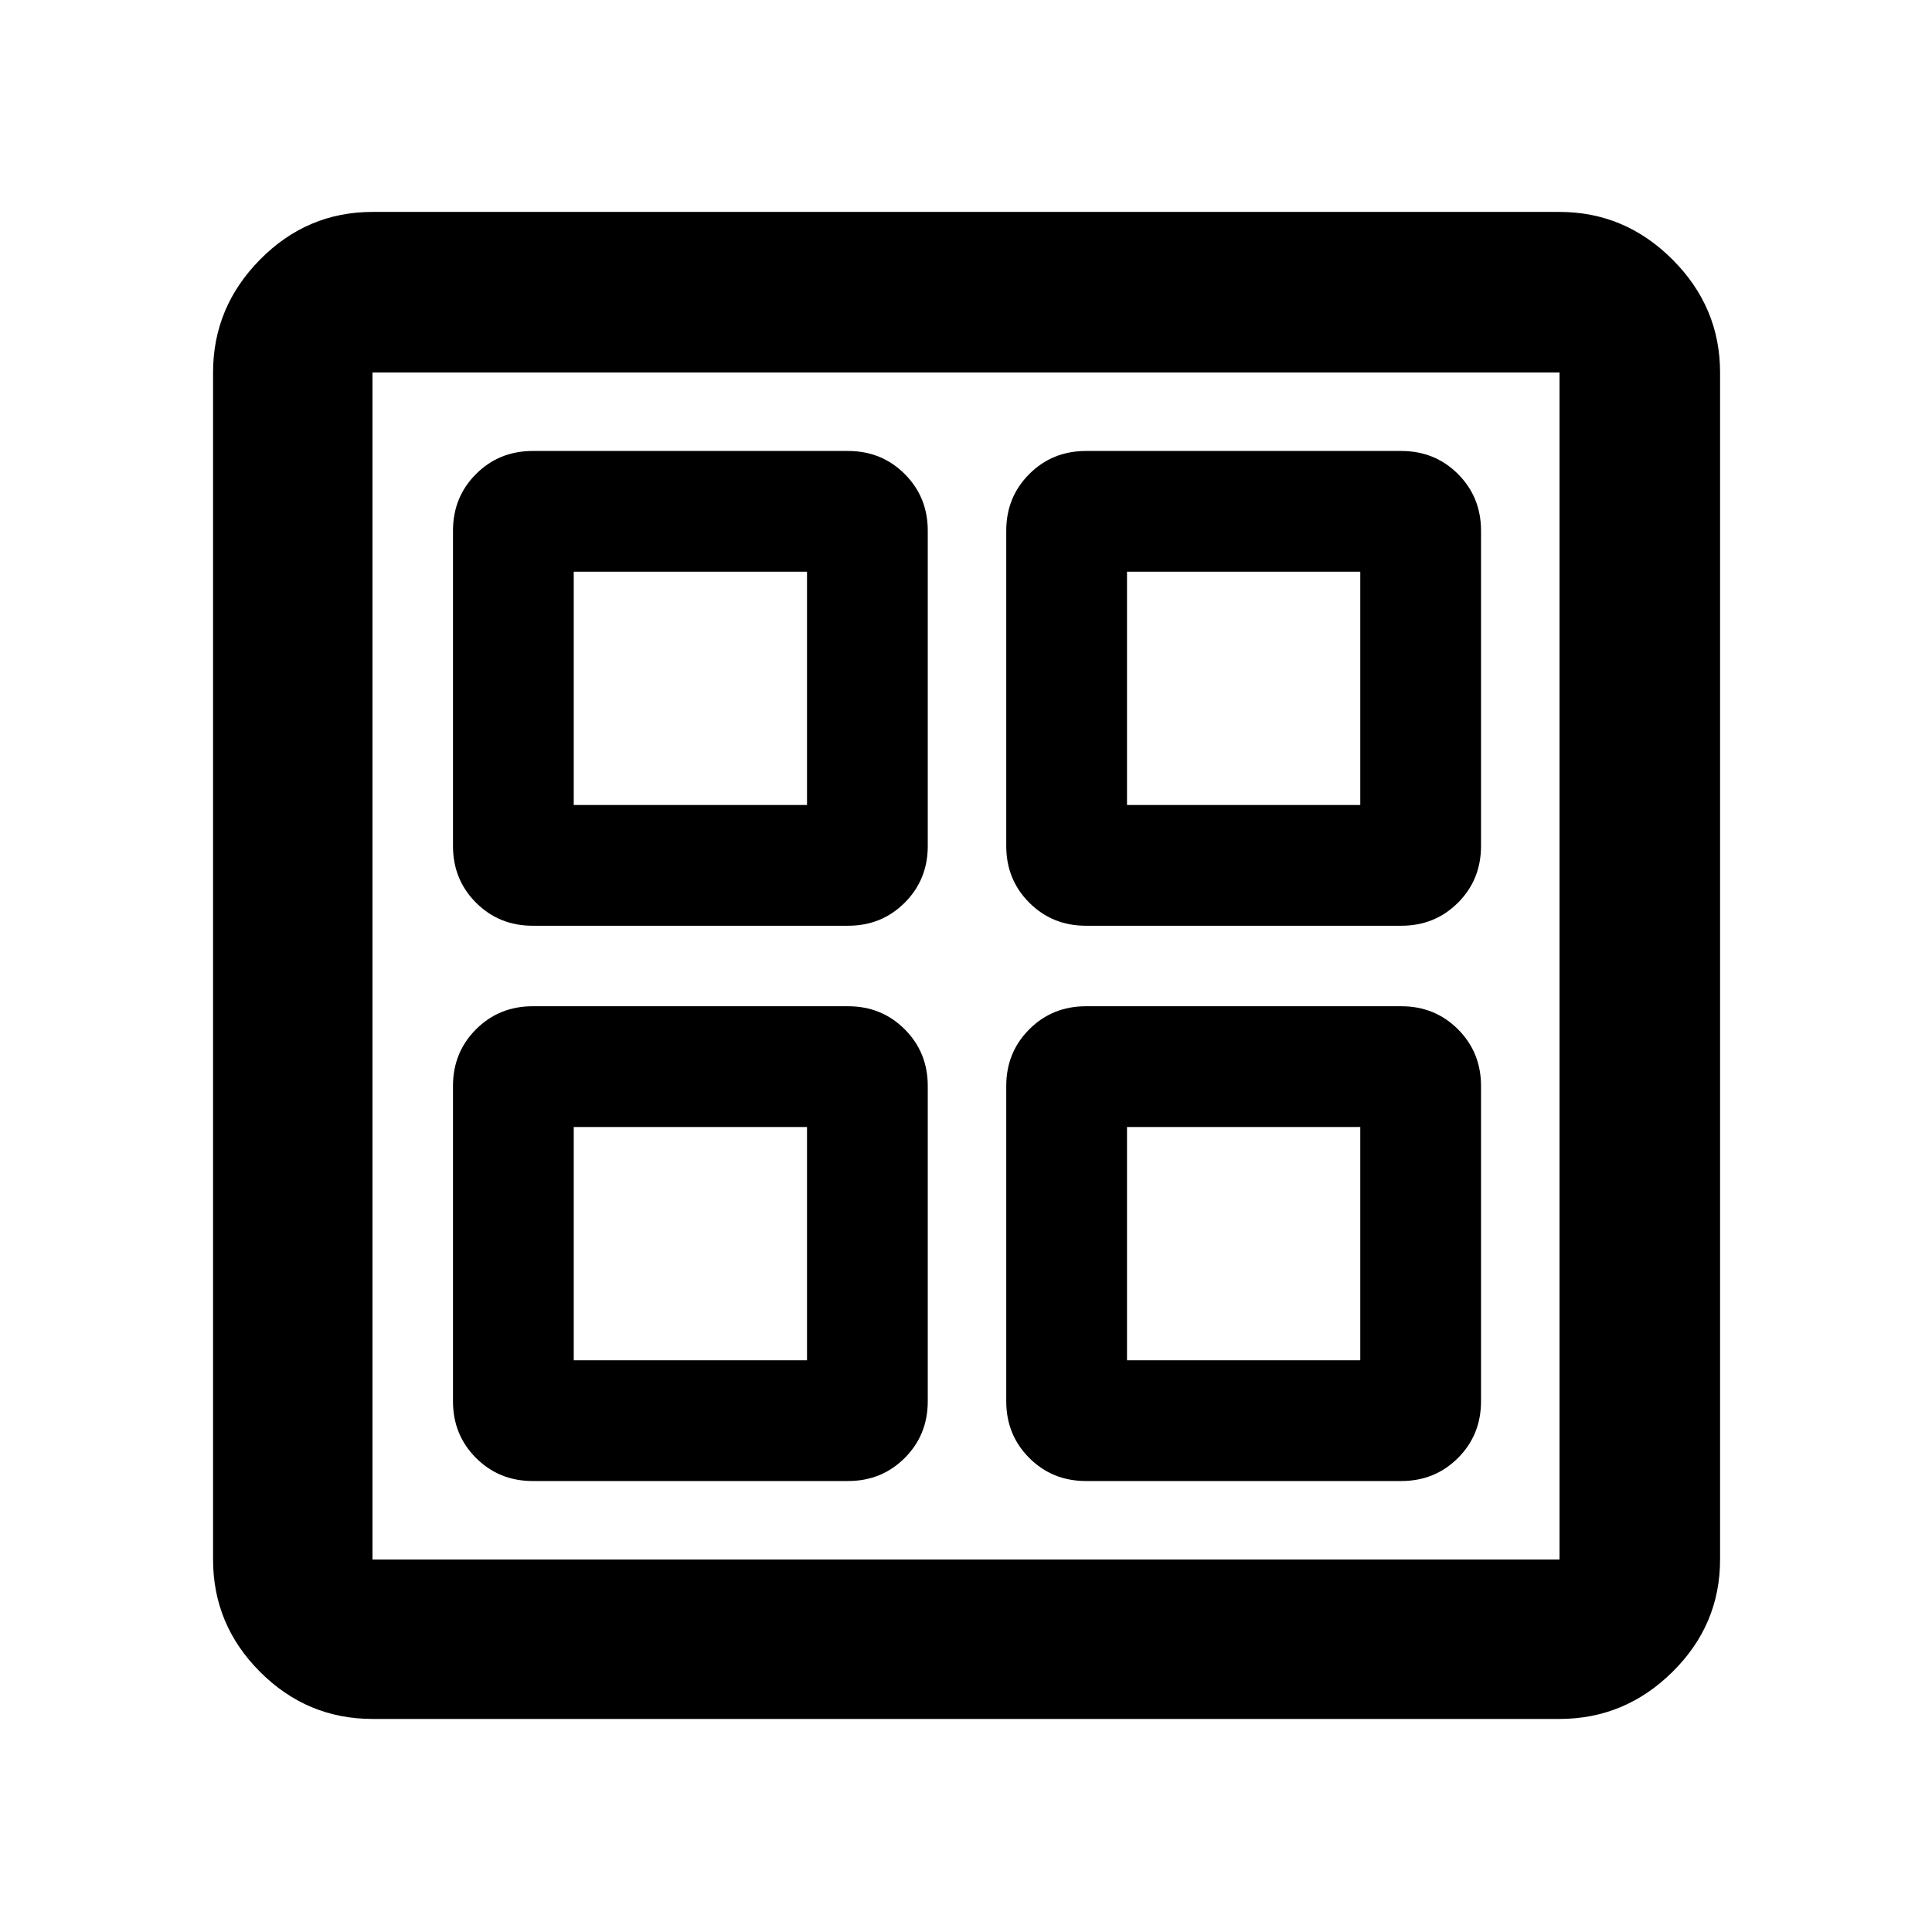 <svg xmlns="http://www.w3.org/2000/svg" height="48" viewBox="0 -960 960 960" width="48"><path d="M421.391-500H264.696q-16.706 0-28.158-11.451-11.451-11.451-11.451-28.158v-156.695q0-16.706 11.451-28.158 11.452-11.451 28.158-11.451h156.695q16.707 0 28.158 11.451Q461-713.01 461-696.304v156.695q0 16.707-11.451 28.158T421.391-500Zm0 275.913H264.696q-16.706 0-28.158-11.451-11.451-11.452-11.451-28.158v-156.695q0-16.707 11.451-28.158Q247.99-460 264.696-460h156.695q16.707 0 28.158 11.451T461-420.391v156.695q0 16.706-11.451 28.158-11.451 11.451-28.158 11.451ZM696.304-500H539.609q-16.707 0-28.158-11.451T500-539.609v-156.695q0-16.706 11.451-28.158 11.451-11.451 28.158-11.451h156.695q16.706 0 28.158 11.451 11.451 11.452 11.451 28.158v156.695q0 16.707-11.451 28.158Q713.01-500 696.304-500Zm0 275.913H539.609q-16.707 0-28.158-11.451Q500-246.99 500-263.696v-156.695q0-16.707 11.451-28.158T539.609-460h156.695q16.706 0 28.158 11.451 11.451 11.451 11.451 28.158v156.695q0 16.706-11.451 28.158-11.452 11.451-28.158 11.451ZM285.087-560H401v-115.913H285.087V-560ZM560-560h115.913v-115.913H560V-560ZM285.087-284.087H401V-400H285.087v115.913Zm274.913 0h115.913V-400H560v115.913ZM401-560Zm159 0Zm0 160Zm-159 0ZM185.087-105.869q-32.478 0-55.848-23.37-23.37-23.37-23.37-55.848v-589.826q0-32.478 23.37-56.131 23.37-23.652 55.848-23.652h589.826q32.478 0 56.131 23.652 23.652 23.653 23.652 56.131v589.826q0 32.478-23.652 55.848-23.653 23.37-56.131 23.37H185.087Zm0-79.218h589.826v-589.826H185.087v589.826Z"/></svg>